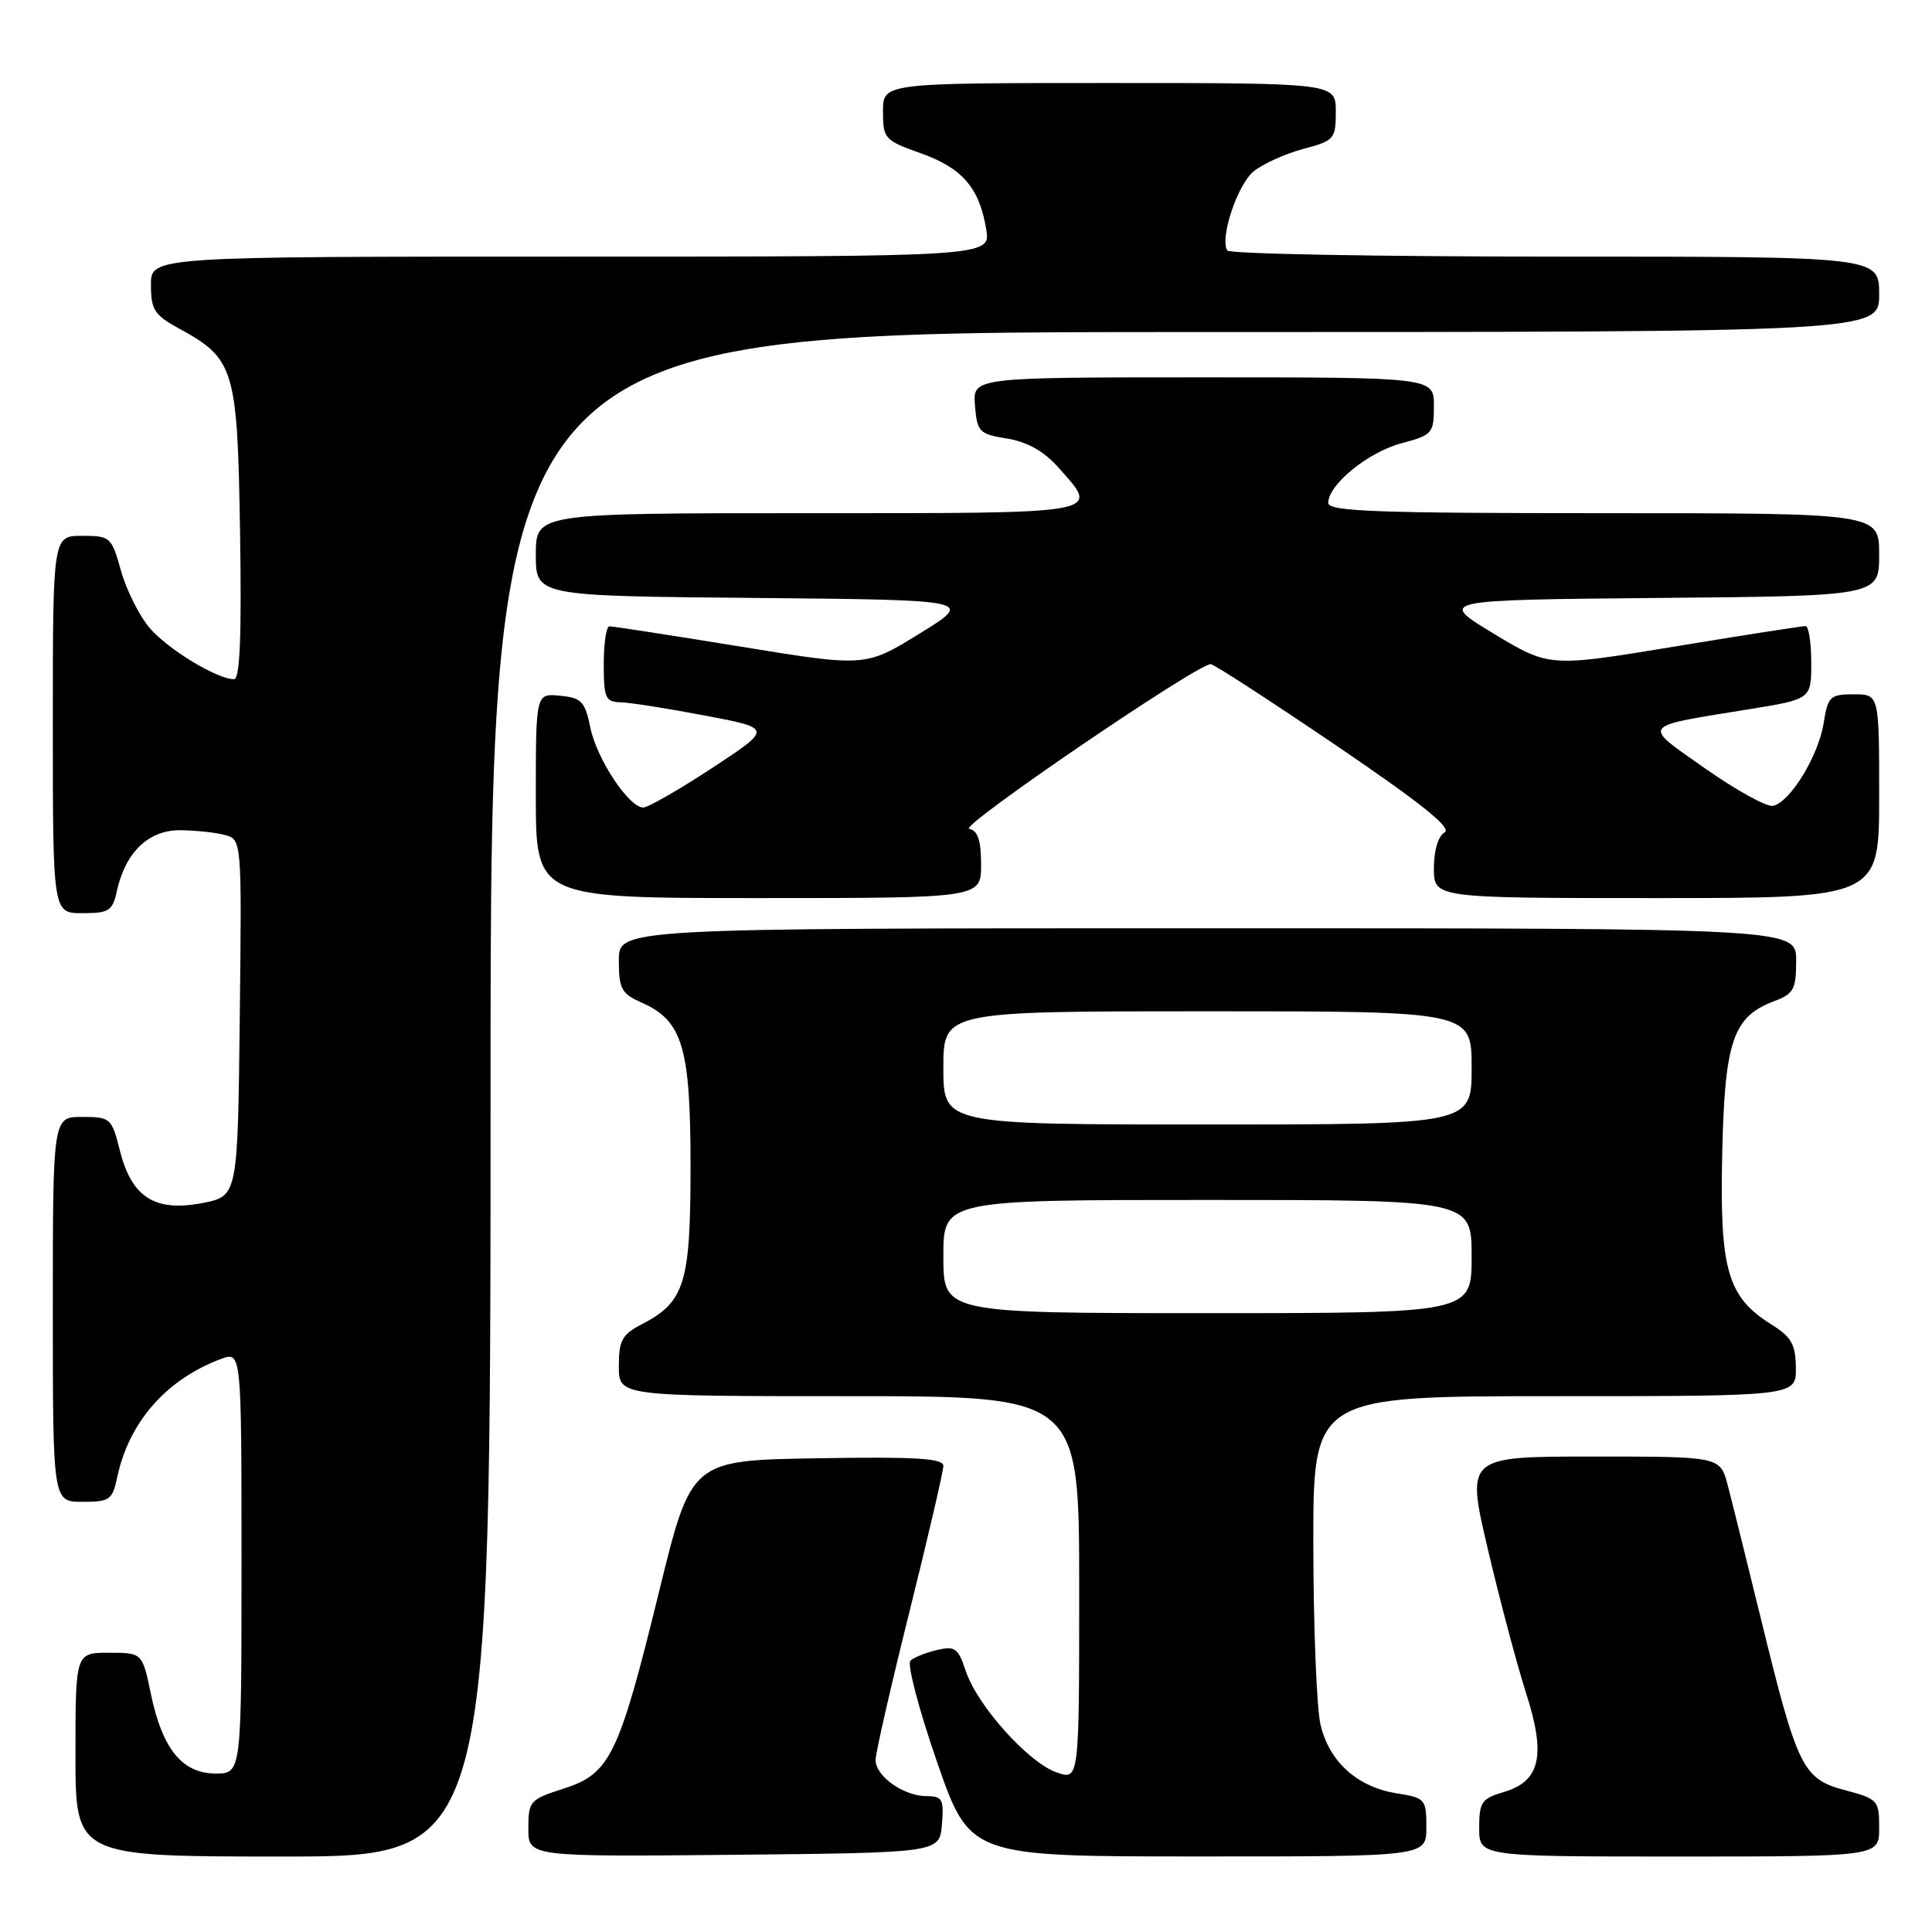 <?xml version="1.0" encoding="UTF-8" standalone="no"?>
<!DOCTYPE svg PUBLIC "-//W3C//DTD SVG 1.1//EN" "http://www.w3.org/Graphics/SVG/1.1/DTD/svg11.dtd" >
<svg xmlns="http://www.w3.org/2000/svg" xmlns:xlink="http://www.w3.org/1999/xlink" version="1.1" viewBox="0 0 256 256">
 <g >
 <path fill="currentColor"
d=" M 65.00 145.00 C 65.00 44.00 65.00 44.00 157.00 44.00 C 249.00 44.00 249.00 44.00 249.00 39.00 C 249.00 34.00 249.00 34.00 206.06 34.00 C 182.44 34.00 162.89 33.64 162.62 33.19 C 161.60 31.55 163.98 24.44 166.12 22.70 C 167.35 21.71 170.29 20.38 172.67 19.74 C 176.81 18.64 177.00 18.42 177.00 14.79 C 177.00 11.00 177.00 11.00 147.00 11.00 C 117.00 11.00 117.00 11.00 117.00 14.77 C 117.00 18.38 117.20 18.60 122.01 20.31 C 127.51 22.26 129.79 24.91 130.68 30.39 C 131.26 34.00 131.26 34.00 75.63 34.00 C 20.00 34.00 20.00 34.00 20.00 37.75 C 20.01 41.04 20.46 41.75 23.67 43.50 C 31.09 47.55 31.46 48.77 31.81 70.57 C 32.03 84.21 31.79 90.00 31.02 90.00 C 28.76 90.00 22.17 85.99 19.79 83.16 C 18.43 81.55 16.74 78.16 16.03 75.62 C 14.78 71.15 14.62 71.00 10.87 71.00 C 7.00 71.00 7.00 71.00 7.00 96.00 C 7.00 121.00 7.00 121.00 10.92 121.00 C 14.45 121.00 14.91 120.71 15.49 118.05 C 16.61 112.95 19.67 110.00 23.82 110.01 C 25.85 110.02 28.52 110.30 29.77 110.63 C 32.04 111.24 32.04 111.24 31.77 134.87 C 31.50 158.50 31.50 158.50 26.81 159.41 C 20.54 160.62 17.45 158.66 15.89 152.48 C 14.80 148.14 14.64 148.00 10.88 148.00 C 7.00 148.00 7.00 148.00 7.00 173.50 C 7.00 199.00 7.00 199.00 10.92 199.00 C 14.54 199.00 14.89 198.75 15.53 195.75 C 17.08 188.44 22.01 182.80 29.25 180.08 C 32.00 179.05 32.00 179.05 32.00 207.02 C 32.00 235.00 32.00 235.00 28.57 235.00 C 24.15 235.00 21.50 231.74 19.99 224.44 C 18.86 219.00 18.86 219.00 14.43 219.00 C 10.00 219.00 10.00 219.00 10.00 232.50 C 10.00 246.00 10.00 246.00 37.50 246.00 C 65.00 246.00 65.00 246.00 65.00 145.00 Z  M 124.81 241.75 C 125.09 238.40 124.87 238.00 122.78 238.00 C 119.73 238.00 115.99 235.34 116.02 233.19 C 116.03 232.26 118.05 223.41 120.52 213.51 C 122.98 203.62 125.00 194.95 125.00 194.24 C 125.00 193.23 121.39 193.01 108.29 193.23 C 91.59 193.50 91.59 193.50 87.34 210.86 C 82.00 232.64 80.85 235.02 74.69 237.00 C 70.21 238.43 70.01 238.66 70.01 242.27 C 70.00 246.03 70.00 246.03 97.25 245.77 C 124.50 245.50 124.50 245.50 124.81 241.75 Z  M 189.00 242.13 C 189.00 238.39 188.86 238.23 185.05 237.62 C 179.83 236.79 176.11 233.42 174.97 228.50 C 174.46 226.30 174.04 215.61 174.02 204.75 C 174.00 185.00 174.00 185.00 206.00 185.00 C 238.00 185.00 238.00 185.00 237.96 181.25 C 237.93 178.13 237.38 177.16 234.71 175.49 C 228.90 171.86 227.86 168.29 228.20 152.95 C 228.53 137.92 229.62 134.72 235.11 132.65 C 237.68 131.68 238.00 131.08 238.00 127.28 C 238.00 123.00 238.00 123.00 160.00 123.00 C 82.00 123.00 82.00 123.00 82.00 127.26 C 82.00 131.03 82.34 131.66 85.02 132.85 C 90.45 135.25 91.50 138.77 91.50 154.54 C 91.50 170.09 90.74 172.53 84.99 175.50 C 82.43 176.83 82.00 177.62 82.00 181.03 C 82.00 185.00 82.00 185.00 112.50 185.00 C 143.00 185.00 143.00 185.00 143.00 210.45 C 143.00 235.90 143.00 235.90 140.00 234.85 C 136.26 233.55 129.47 225.97 127.97 221.42 C 126.97 218.39 126.54 218.07 124.17 218.63 C 122.70 218.98 121.11 219.61 120.64 220.04 C 120.17 220.47 121.74 226.48 124.14 233.40 C 128.50 245.99 128.50 245.99 158.75 245.99 C 189.00 246.00 189.00 246.00 189.00 242.13 Z  M 249.00 242.21 C 249.00 238.55 248.84 238.37 244.44 237.20 C 238.86 235.70 238.17 234.29 233.33 214.50 C 231.45 206.80 229.46 198.81 228.92 196.75 C 227.92 193.00 227.92 193.00 211.10 193.00 C 194.27 193.00 194.27 193.00 197.14 205.25 C 198.72 211.99 201.00 220.54 202.19 224.27 C 204.88 232.61 204.12 236.02 199.24 237.46 C 196.32 238.32 196.00 238.79 196.00 242.21 C 196.00 246.00 196.00 246.00 222.50 246.00 C 249.00 246.00 249.00 246.00 249.00 242.21 Z  M 130.00 114.57 C 130.00 111.35 129.57 110.06 128.42 109.82 C 127.02 109.53 158.60 88.00 160.43 88.00 C 160.83 88.00 168.29 92.84 177.01 98.75 C 188.32 106.43 192.44 109.73 191.42 110.30 C 190.57 110.78 190.00 112.67 190.00 115.05 C 190.00 119.00 190.00 119.00 219.50 119.00 C 249.00 119.00 249.00 119.00 249.00 105.50 C 249.00 92.00 249.00 92.00 245.63 92.00 C 242.49 92.00 242.21 92.27 241.64 95.83 C 240.95 100.19 237.17 106.34 234.92 106.78 C 234.09 106.94 230.07 104.72 225.98 101.85 C 217.49 95.89 217.16 96.34 231.75 93.98 C 240.00 92.64 240.00 92.64 240.00 87.82 C 240.00 85.17 239.66 82.98 239.25 82.96 C 238.84 82.95 231.03 84.16 221.90 85.67 C 205.30 88.41 205.30 88.41 197.92 83.96 C 190.55 79.50 190.55 79.50 219.77 79.23 C 249.00 78.97 249.00 78.97 249.00 73.48 C 249.00 68.00 249.00 68.00 212.50 68.00 C 182.34 68.00 176.00 67.76 176.00 66.64 C 176.00 64.21 181.27 59.92 185.69 58.74 C 189.81 57.64 190.00 57.42 190.00 53.79 C 190.00 50.00 190.00 50.00 159.44 50.00 C 128.88 50.00 128.88 50.00 129.19 53.74 C 129.48 57.24 129.75 57.52 133.44 58.11 C 136.09 58.54 138.31 59.78 140.19 61.89 C 145.81 68.18 146.76 68.00 107.00 68.00 C 71.00 68.00 71.00 68.00 71.00 73.48 C 71.00 78.97 71.00 78.97 100.03 79.23 C 129.07 79.50 129.07 79.50 121.87 83.94 C 114.68 88.38 114.68 88.38 98.09 85.67 C 88.97 84.19 81.16 82.98 80.75 82.99 C 80.34 82.99 80.00 85.25 80.00 88.00 C 80.00 92.50 80.22 93.01 82.25 93.06 C 83.49 93.09 88.52 93.88 93.43 94.82 C 102.35 96.51 102.35 96.51 94.37 101.76 C 89.98 104.64 85.87 107.00 85.24 107.00 C 83.33 107.00 79.10 100.61 78.23 96.44 C 77.51 92.94 77.06 92.46 74.21 92.19 C 71.00 91.87 71.00 91.87 71.00 105.44 C 71.00 119.00 71.00 119.00 100.50 119.00 C 130.00 119.00 130.00 119.00 130.00 114.57 Z  M 125.00 166.50 C 125.00 159.00 125.00 159.00 160.00 159.00 C 195.00 159.00 195.00 159.00 195.00 166.50 C 195.00 174.00 195.00 174.00 160.00 174.00 C 125.00 174.00 125.00 174.00 125.00 166.50 Z  M 125.00 141.50 C 125.00 134.00 125.00 134.00 160.00 134.00 C 195.00 134.00 195.00 134.00 195.00 141.50 C 195.00 149.00 195.00 149.00 160.00 149.00 C 125.00 149.00 125.00 149.00 125.00 141.50 Z "/>
</g>
</svg>